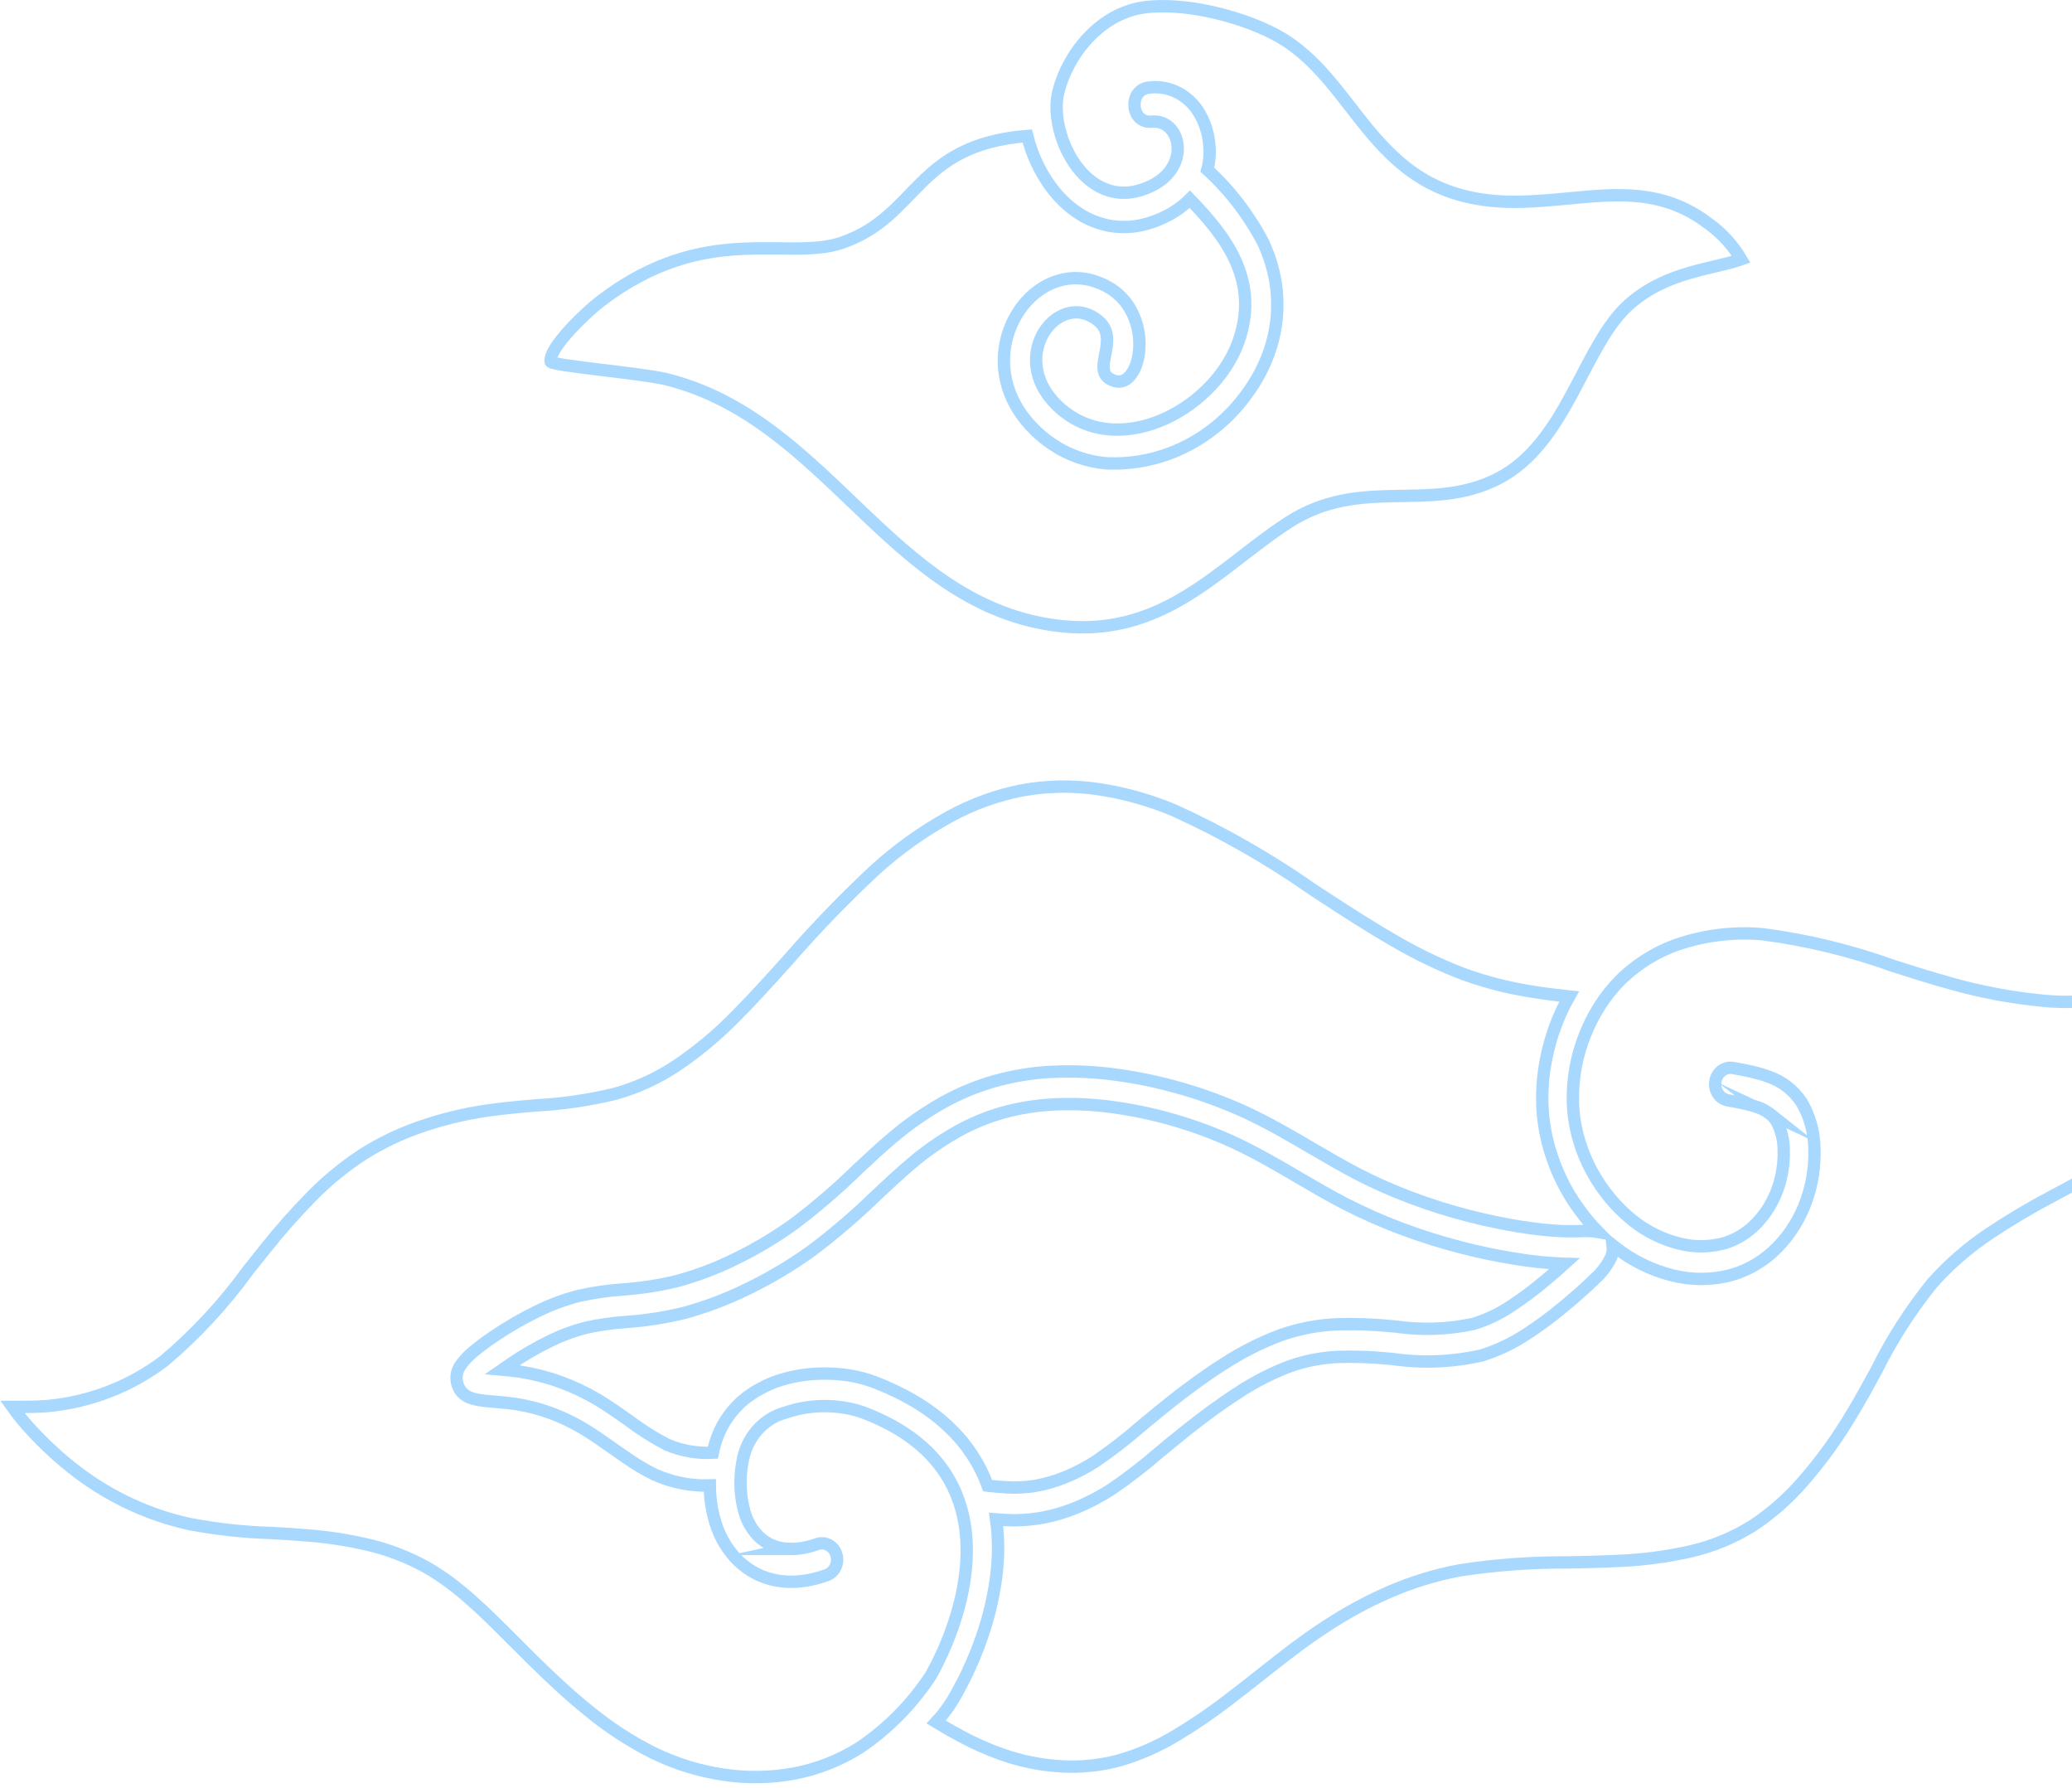 <svg width="335" height="289" viewBox="0 0 335 289" fill="none" xmlns="http://www.w3.org/2000/svg">
<g opacity="0.4">
<path d="M155.592 272.025C155.853 271.519 156.126 270.994 156.381 270.441C156.399 270.402 156.417 270.361 156.434 270.32C156.686 269.79 156.935 269.234 157.181 268.666C157.234 268.544 157.284 268.427 157.336 268.304C157.588 267.711 157.837 267.1 158.079 266.47C158.127 266.345 158.172 266.217 158.221 266.091C158.47 265.425 158.716 264.748 158.949 264.047C159.894 261.226 160.581 258.317 161.002 255.355C161.022 255.216 161.042 255.076 161.058 254.938C161.145 254.249 161.219 253.554 161.272 252.853C161.272 252.755 161.283 252.663 161.29 252.564C161.333 251.915 161.359 251.264 161.368 250.612C161.368 250.501 161.368 250.389 161.368 250.278C161.368 249.58 161.348 248.886 161.309 248.191C161.309 248.047 161.289 247.9 161.278 247.754C161.226 247.04 161.159 246.322 161.055 245.612L162.58 245.719C164.362 245.815 166.15 245.726 167.917 245.452C169.968 245.117 171.981 244.55 173.919 243.759C175.961 242.93 177.927 241.9 179.79 240.683C182.442 238.868 184.997 236.895 187.441 234.772C188.838 233.611 190.333 232.367 192.243 230.862C194.656 228.954 197.402 226.915 200.249 225.099V225.088C202.908 223.344 205.734 221.91 208.68 220.809C211.222 219.935 213.865 219.444 216.534 219.348C219.095 219.273 221.657 219.358 224.207 219.607L225.084 219.677C229.904 220.384 234.802 220.192 239.56 219.107C242.083 218.323 244.494 217.183 246.731 215.714C248.841 214.348 250.873 212.847 252.813 211.219C254.727 209.639 256.466 208.1 257.763 206.816C258.877 205.841 259.797 204.639 260.469 203.281C260.727 202.658 260.82 201.972 260.736 201.297L261.161 201.633C263.933 203.815 267.097 205.363 270.455 206.184C273.636 206.981 276.951 206.938 280.111 206.056C282.841 205.244 285.339 203.725 287.382 201.632C289.482 199.478 291.097 196.846 292.106 193.933C293.032 191.272 293.455 188.444 293.351 185.607C293.31 182.974 292.591 180.404 291.273 178.175C289.993 176.255 288.167 174.823 286.064 174.094C285.605 173.917 285.144 173.761 284.681 173.624C284.518 173.576 284.353 173.538 284.187 173.494C283.887 173.413 283.584 173.327 283.282 173.257C283.081 173.211 282.878 173.169 282.678 173.128C282.404 173.071 282.132 173.01 281.858 172.956L281.127 172.819L280.354 172.676C280.023 172.595 279.679 172.587 279.345 172.652C279.011 172.717 278.693 172.853 278.41 173.055C278.128 173.255 277.886 173.515 277.702 173.82C277.517 174.124 277.393 174.464 277.337 174.822C277.28 175.178 277.292 175.544 277.373 175.895C277.454 176.246 277.602 176.577 277.807 176.866C278.012 177.154 278.27 177.395 278.566 177.574C278.862 177.751 279.188 177.863 279.526 177.902C279.919 177.972 280.312 178.044 280.702 178.119L281.097 178.197C281.364 178.249 281.631 178.302 281.889 178.358C282.045 178.392 282.196 178.428 282.349 178.463C282.579 178.517 282.807 178.574 283.027 178.633C283.179 178.673 283.326 178.717 283.474 178.759C283.568 178.787 283.668 178.811 283.761 178.841L283.689 178.831C283.921 178.906 284.157 178.976 284.37 179.057C284.674 179.174 284.971 179.312 285.26 179.467C285.351 179.514 285.438 179.574 285.52 179.626C285.703 179.732 285.881 179.849 286.053 179.976C286.085 179.999 286.121 180.017 286.151 180.041L286.102 180.018C286.517 180.329 286.877 180.714 287.168 181.155C287.962 182.569 288.383 184.184 288.387 185.832C288.463 187.962 288.144 190.09 287.448 192.089C286.7 194.251 285.503 196.204 283.946 197.803C282.498 199.298 280.725 200.386 278.786 200.97C276.405 201.619 273.911 201.638 271.522 201.027C268.832 200.368 266.297 199.125 264.077 197.377C261.356 195.226 259.081 192.504 257.39 189.377C255.733 186.378 254.705 183.032 254.376 179.571C254.076 175.669 254.617 171.747 255.957 168.104C256.921 165.419 258.286 162.915 259.997 160.693L260.195 160.443C260.768 159.723 261.378 159.04 262.024 158.395C264.883 155.613 268.304 153.567 272.022 152.417C276.249 151.099 280.667 150.629 285.055 151.031C292.232 151.974 299.301 153.693 306.151 156.164C309.293 157.161 312.4 158.149 315.446 158.983C320.257 160.345 325.166 161.272 330.123 161.753C333.992 162.172 337.899 161.963 341.709 161.131C344.905 160.26 347.944 158.83 350.7 156.897C351.584 156.24 352.545 155.71 353.559 155.32L353.666 155.308C353.756 155.308 353.889 155.46 354.055 155.735C354.565 156.756 354.857 157.883 354.911 159.038C354.998 159.986 355.022 160.94 354.98 161.892C354.797 165.501 354.134 169.065 353.011 172.476C352.039 175.619 350.597 178.572 348.741 181.224C345.057 186.276 339.401 189.303 333.465 192.481L331.929 193.304C328.421 195.143 325.004 197.173 321.689 199.382C318.311 201.627 315.209 204.312 312.458 207.378C308.939 211.716 305.891 216.463 303.373 221.529C302.138 223.805 300.882 226.108 299.441 228.497C297.12 232.419 294.46 236.1 291.497 239.494C289.103 242.255 286.37 244.655 283.372 246.635C280.246 248.587 276.846 249.992 273.303 250.795C269.475 251.658 265.586 252.168 261.677 252.321C259.178 252.456 256.428 252.511 253.672 252.57C247.765 252.528 241.863 252.957 236.016 253.852C232.044 254.595 228.16 255.794 224.43 257.427C221.037 258.917 217.759 260.693 214.63 262.738C210.626 265.327 207.177 268.06 203.64 270.862C202.107 272.077 200.548 273.31 198.575 274.805C195.849 276.91 193.009 278.842 190.072 280.592C187.206 282.313 184.15 283.65 180.976 284.574C177.956 285.385 174.838 285.714 171.726 285.545C168.411 285.368 165.133 284.715 161.982 283.603C159.667 282.781 157.411 281.778 155.233 280.602C153.95 279.917 152.654 279.169 151.352 278.378C152.686 276.945 153.832 275.33 154.763 273.573C155.035 273.089 155.313 272.572 155.592 272.025Z" stroke="#279EFF" stroke-width="2" stroke-miterlimit="10"/>
<path d="M105.596 283.356C101.872 281.485 98.353 279.185 95.099 276.498C91.812 273.844 88.677 270.872 85.779 268.008L83.097 265.337C78.31 260.535 74.07 256.283 69.043 253.416C66.022 251.732 62.803 250.487 59.473 249.712C56.219 248.954 52.917 248.447 49.594 248.196C47.784 248.04 45.825 247.931 43.865 247.817C39.45 247.682 35.049 247.201 30.7 246.378C24.142 244.953 17.935 242.082 12.479 237.949C9.775 235.888 7.247 233.572 4.929 231.033C3.878 229.903 2.898 228.699 1.999 227.43H3.119C4.427 227.43 5.95 227.43 7.598 227.299C11.023 226.999 14.393 226.214 17.622 224.961C20.802 223.741 23.814 222.061 26.565 219.969C31.632 215.687 36.192 210.766 40.146 205.314L42.786 202.003C45.179 198.984 47.723 196.103 50.406 193.377C52.94 190.802 55.725 188.525 58.713 186.581C61.59 184.774 64.644 183.307 67.819 182.204C71.346 180.975 74.971 180.085 78.649 179.55C81.373 179.143 84.053 178.914 86.678 178.691C91.004 178.46 95.305 177.826 99.528 176.795C102.997 175.825 106.308 174.304 109.351 172.284C112.878 169.909 116.167 167.154 119.164 164.062C121.759 161.456 124.542 158.373 127.442 155.15C131.891 150.037 136.587 145.178 141.513 140.591C145.192 137.257 149.217 134.382 153.508 132.023C157.227 129.985 161.209 128.545 165.325 127.751C169.22 127.05 173.192 126.967 177.111 127.503C181.465 128.108 185.736 129.281 189.822 130.995C197.67 134.561 205.203 138.867 212.332 143.862L213.808 144.829C217.74 147.4 221.578 149.873 225.335 152.034C228.996 154.189 232.815 156.022 236.754 157.518C240.266 158.776 243.876 159.699 247.541 160.275C249.649 160.624 251.688 160.881 253.694 161.094C252.004 164.078 250.78 167.336 250.07 170.739C249.946 171.328 249.836 171.917 249.743 172.51C249.72 172.652 249.693 172.793 249.673 172.935C249.571 173.654 249.493 174.373 249.437 175.093C249.424 175.264 249.419 175.435 249.408 175.604C249.373 176.173 249.357 176.743 249.353 177.31C249.353 177.512 249.353 177.715 249.353 177.915C249.364 178.631 249.391 179.343 249.453 180.048C249.674 182.501 250.194 184.913 250.999 187.222C251.264 187.992 251.554 188.738 251.874 189.486C251.915 189.584 251.963 189.675 252.007 189.781C252.349 190.54 252.719 191.298 253.107 192.029C253.525 192.801 253.984 193.545 254.46 194.27C254.607 194.495 254.763 194.711 254.916 194.932C255.262 195.43 255.616 195.918 255.984 196.391C256.731 197.361 257.531 198.281 258.38 199.15C257.476 198.99 256.558 198.945 255.644 199.015C254.789 199.034 253.724 199.06 252.62 199.015H252.522C252.264 199.007 251.977 198.984 251.703 198.966C251.477 198.953 251.266 198.945 251.029 198.927C250.698 198.903 250.344 198.865 249.997 198.831C249.773 198.811 249.561 198.794 249.33 198.769C248.937 198.727 248.522 198.672 248.108 198.619C247.902 198.593 247.706 198.574 247.493 198.543C246.863 198.458 246.208 198.354 245.536 198.254C243.045 197.85 240.298 197.281 237.434 196.547C234.303 195.742 231.212 194.768 228.174 193.628C225.264 192.539 222.414 191.281 219.635 189.857C217.181 188.595 214.727 187.156 212.25 185.703C208.77 183.665 205.242 181.595 201.429 179.825C198.079 178.288 194.63 177.006 191.109 175.993C187.582 174.965 183.991 174.205 180.362 173.719C177.032 173.265 173.673 173.112 170.32 173.259H170.102C166.955 173.415 163.834 173.924 160.788 174.776C157.812 175.622 154.935 176.827 152.214 178.366C149.424 179.955 146.774 181.812 144.298 183.914C142.419 185.487 140.501 187.284 138.519 189.143C135.328 192.255 131.958 195.152 128.426 197.816C125.428 199.976 122.265 201.868 118.974 203.471C115.898 204.999 112.695 206.214 109.408 207.104C106.552 207.793 103.651 208.244 100.73 208.449C98.339 208.613 95.96 208.956 93.614 209.475C91.317 210.064 89.081 210.888 86.936 211.939C84.476 213.131 82.098 214.507 79.819 216.056C78.649 216.83 77.519 217.674 76.439 218.584C75.813 219.104 75.244 219.695 74.74 220.348L74.562 220.583C74.15 221.097 73.895 221.731 73.829 222.403C73.764 223.074 73.892 223.751 74.196 224.343L74.287 224.516L74.501 224.846C75.557 226.232 77.431 226.388 79.943 226.598C80.996 226.687 82.205 226.788 83.461 226.977C85.329 227.268 87.168 227.739 88.955 228.388C90.756 229.042 92.5 229.867 94.163 230.853C95.775 231.801 97.365 232.938 98.93 234.036C99.641 234.542 100.352 235.038 101.065 235.524C102.591 236.612 104.196 237.569 105.867 238.383C108.68 239.642 111.714 240.238 114.762 240.132C114.769 242.198 115.082 244.249 115.689 246.21C116.411 248.575 117.699 250.698 119.425 252.372C121.156 254.016 123.291 255.101 125.58 255.496C125.887 255.552 126.2 255.594 126.513 255.628C126.624 255.639 126.745 255.644 126.856 255.651C127.061 255.669 127.265 255.685 127.477 255.693C127.608 255.693 127.744 255.693 127.879 255.693C128.072 255.693 128.269 255.693 128.468 255.693C128.605 255.693 128.748 255.672 128.887 255.662C129.084 255.649 129.286 255.639 129.486 255.617C130.911 255.459 132.312 255.127 133.666 254.629C133.815 254.574 133.96 254.506 134.098 254.421C134.142 254.395 134.181 254.363 134.224 254.332C134.31 254.273 134.392 254.21 134.473 254.141C134.514 254.102 134.558 254.057 134.6 254.014C134.639 253.974 134.728 253.875 134.786 253.8C134.844 253.723 134.861 253.699 134.896 253.645C135.199 253.19 135.358 252.645 135.352 252.087C135.344 251.529 135.173 250.989 134.859 250.542C134.546 250.095 134.108 249.766 133.609 249.6C133.109 249.436 132.573 249.444 132.078 249.624C131.596 249.798 131.126 249.935 130.665 250.049C130.523 250.085 130.386 250.109 130.246 250.14C129.925 250.208 129.612 250.267 129.302 250.306C129.153 250.325 129.006 250.342 128.86 250.358C128.55 250.386 128.249 250.397 127.953 250.397C127.834 250.397 127.714 250.397 127.598 250.397C127.555 250.397 127.508 250.397 127.463 250.397L127.509 250.387C127.141 250.374 126.774 250.337 126.41 250.277C125.045 250.049 123.767 249.411 122.731 248.437C121.647 247.37 120.845 246.022 120.399 244.524C119.651 241.908 119.522 239.137 120.019 236.454C120.303 234.529 121.113 232.734 122.346 231.295C123.581 229.856 125.183 228.836 126.957 228.361C130.165 227.266 133.574 227.014 136.892 227.626C137.808 227.783 138.706 228.026 139.584 228.346C158.509 235.467 157.945 251.184 154.264 262.297C153.278 265.268 152.02 268.13 150.508 270.839C147.416 275.543 143.466 279.536 138.897 282.581C135.663 284.597 132.12 285.987 128.431 286.688C124.661 287.391 120.811 287.458 117.022 286.89C113.072 286.311 109.222 285.12 105.596 283.356Z" stroke="#279EFF" stroke-width="2" stroke-miterlimit="10"/>
<path d="M244.205 211.191C242.353 212.409 240.357 213.356 238.269 214.008C234.056 214.912 229.73 215.052 225.474 214.423L224.598 214.351C221.852 214.085 219.093 213.992 216.337 214.073C213.211 214.189 210.116 214.768 207.141 215.796C203.853 217.022 200.696 218.619 197.727 220.56C194.717 222.471 191.828 224.618 189.29 226.627C187.666 227.908 185.975 229.315 184.397 230.628C182.104 232.621 179.708 234.475 177.22 236.181C175.619 237.224 173.931 238.105 172.178 238.816C170.569 239.475 168.898 239.95 167.196 240.231C165.744 240.452 164.275 240.522 162.81 240.439C161.722 240.387 160.698 240.285 159.693 240.166C159.068 238.473 158.266 236.859 157.3 235.361C157.228 235.251 157.153 235.143 157.08 235.033C156.91 234.781 156.736 234.527 156.558 234.275C156.472 234.156 156.379 234.039 156.3 233.922C156.095 233.647 155.88 233.374 155.659 233.102C155.598 233.029 155.541 232.952 155.48 232.881C155.198 232.542 154.902 232.207 154.592 231.879C154.508 231.788 154.414 231.7 154.334 231.609C154.099 231.363 153.86 231.119 153.609 230.879L153.277 230.56C153.036 230.332 152.784 230.106 152.527 229.885C152.35 229.73 152.173 229.577 151.995 229.424C151.775 229.242 151.551 229.062 151.323 228.886C151.134 228.736 150.94 228.588 150.745 228.442C150.507 228.265 150.264 228.091 150.018 227.917C149.815 227.777 149.612 227.634 149.403 227.494C149.144 227.321 148.871 227.151 148.607 226.981C148.396 226.85 148.186 226.716 147.967 226.586C147.683 226.415 147.384 226.248 147.09 226.082C146.946 226.002 146.803 225.919 146.658 225.841L146.229 225.613C145.971 225.477 145.71 225.343 145.445 225.213L145.135 225.056L144.707 224.849L144.62 224.807C144.297 224.654 143.961 224.506 143.627 224.356L143.448 224.276L143.215 224.174L142.943 224.057C142.382 223.819 141.809 223.585 141.216 223.364C140.076 222.943 138.905 222.625 137.715 222.416C137.263 222.334 136.796 222.266 136.326 222.211C136.169 222.193 136.007 222.183 135.847 222.165C135.528 222.134 135.209 222.103 134.884 222.084C134.69 222.072 134.493 222.069 134.296 222.061C134 222.05 133.703 222.04 133.408 222.038C133.194 222.038 132.979 222.038 132.764 222.05C130.241 222.084 127.739 222.531 125.342 223.377C124.839 223.567 124.347 223.774 123.864 224C123.743 224.057 123.624 224.117 123.508 224.177C123.424 224.22 123.345 224.267 123.261 224.309C122.965 224.46 122.67 224.615 122.382 224.784C122.289 224.841 122.194 224.895 122.099 224.951C121.758 225.163 121.425 225.386 121.1 225.622C121.007 225.69 120.909 225.752 120.818 225.812C120.41 226.119 120.019 226.449 119.644 226.801C119.548 226.89 119.467 226.991 119.368 227.081C119.088 227.355 118.818 227.65 118.56 227.939C118.447 228.073 118.338 228.209 118.226 228.344C117.988 228.642 117.764 228.956 117.547 229.276C117.459 229.407 117.368 229.533 117.28 229.67C116.648 230.68 116.135 231.768 115.757 232.913C115.548 233.544 115.377 234.189 115.244 234.842C112.718 234.981 110.194 234.535 107.844 233.536C105.692 232.422 103.63 231.119 101.68 229.644C99.995 228.453 98.28 227.24 96.578 226.232C94.649 225.091 92.63 224.14 90.541 223.387C88.471 222.637 86.342 222.092 84.18 221.755C83.136 221.594 82.129 221.495 81.205 221.414L82.486 220.524C84.564 219.107 86.735 217.848 88.978 216.757C90.828 215.851 92.757 215.139 94.736 214.631C96.857 214.166 99.006 213.86 101.167 213.71C104.341 213.488 107.494 213 110.596 212.25C114.188 211.272 117.687 209.938 121.046 208.268C124.595 206.541 128.004 204.504 131.236 202.177C134.936 199.394 138.466 196.363 141.808 193.107C143.687 191.346 145.504 189.643 147.377 188.07C149.617 186.165 152.016 184.482 154.542 183.039C156.935 181.682 159.465 180.62 162.082 179.874C164.791 179.122 167.567 178.678 170.363 178.546L170.571 178.525C173.641 178.393 176.715 178.538 179.763 178.955C183.16 179.408 186.523 180.119 189.826 181.08C193.115 182.029 196.336 183.227 199.466 184.665C203.099 186.344 206.508 188.343 209.872 190.314C212.393 191.791 214.886 193.253 217.491 194.595C220.437 196.106 223.458 197.445 226.542 198.602C229.741 199.802 232.995 200.827 236.292 201.672C239.204 202.432 242.102 203.018 244.792 203.453C247.326 203.881 249.879 204.155 252.442 204.277L252.956 204.291C252.024 205.14 250.944 206.067 249.786 207.022C248.005 208.528 246.141 209.921 244.205 211.191Z" stroke="#279EFF" stroke-width="2" stroke-miterlimit="10"/>
<path d="M185.02 14.346C184.92 14.384 184.823 14.428 184.728 14.477L184.669 14.511C184.624 14.538 184.582 14.566 184.542 14.595C184.456 14.652 184.376 14.715 184.299 14.784C184.25 14.828 184.205 14.873 184.16 14.919C184.093 14.989 184.031 15.063 183.971 15.141C183.935 15.19 183.898 15.239 183.864 15.29V15.302C183.814 15.384 183.765 15.469 183.722 15.556C183.703 15.598 183.681 15.639 183.664 15.681C183.646 15.723 183.649 15.713 183.64 15.73C183.602 15.829 183.57 15.931 183.544 16.034C183.529 16.081 183.51 16.127 183.5 16.174C183.466 16.324 183.445 16.476 183.432 16.629C183.432 16.669 183.432 16.707 183.432 16.747C183.426 16.865 183.426 16.983 183.432 17.101C183.432 17.135 183.432 17.168 183.432 17.202C183.432 17.236 183.442 17.276 183.446 17.314C183.46 17.409 183.474 17.503 183.49 17.594V17.628C183.506 17.689 183.524 17.748 183.539 17.807C183.567 17.898 183.594 17.996 183.628 18.074C183.663 18.152 183.681 18.201 183.709 18.264C183.735 18.326 183.793 18.427 183.838 18.506C183.884 18.586 183.906 18.616 183.941 18.668V18.679C183.997 18.753 184.057 18.825 184.119 18.893C184.162 18.941 184.202 18.992 184.247 19.035C184.325 19.104 184.406 19.168 184.492 19.225C184.531 19.255 184.571 19.293 184.618 19.322C185.094 19.615 185.647 19.738 186.193 19.67C190.892 19.219 192.662 26.82 186.253 29.998C175.869 35.144 169.409 21.887 171.1 14.921C172.582 8.827 177.76 2.278 184.782 1.223C191.171 0.266 200.339 2.515 206.087 5.535C220.197 12.945 221.518 32.782 245.095 32.624C256.504 32.549 266.513 28.688 276.293 36.189C278.384 37.694 280.161 39.643 281.511 41.915C276.944 43.544 269.623 43.811 263.528 49.086C255.961 55.637 253.459 71.617 242.18 77.378C231.038 83.066 220.055 76.809 208.184 84.533C196.867 91.901 187.791 103.606 170.202 101.048C143.678 97.192 133.733 67.734 107.677 61.289C103.895 60.353 89.118 59.094 89.029 58.46C88.707 56.202 94.83 50.425 97.072 48.707C114.017 35.732 127.292 42.26 136.075 39.255C148.599 34.96 147.863 23.43 166.085 21.978C166.798 24.861 168.034 27.567 169.725 29.942C169.922 30.216 170.125 30.483 170.334 30.744L170.512 30.967C170.689 31.183 170.868 31.394 171.054 31.599C171.117 31.669 171.179 31.741 171.245 31.811C171.474 32.064 171.707 32.303 171.944 32.529L171.996 32.579C172.257 32.831 172.53 33.074 172.803 33.307L172.968 33.442C173.188 33.623 173.41 33.797 173.639 33.965L173.871 34.132C174.097 34.293 174.328 34.449 174.563 34.596C174.627 34.636 174.686 34.678 174.75 34.716C175.056 34.906 175.361 35.078 175.678 35.239H175.692C175.993 35.395 176.301 35.535 176.612 35.666L176.853 35.763C177.099 35.861 177.349 35.952 177.603 36.037L177.864 36.123C178.158 36.215 178.454 36.296 178.753 36.365L178.86 36.392C179.205 36.47 179.561 36.532 179.915 36.582C179.979 36.582 180.041 36.595 180.104 36.602C180.392 36.637 180.682 36.661 180.974 36.678L181.268 36.69C181.551 36.699 181.833 36.699 182.12 36.69C182.205 36.69 182.289 36.69 182.375 36.69C183.135 36.646 183.892 36.54 184.637 36.373L184.922 36.305C185.216 36.233 185.514 36.151 185.812 36.058C186.701 35.785 187.571 35.438 188.412 35.021C189.867 34.322 191.203 33.373 192.371 32.213C198.291 38.294 203.325 45.053 200.528 54.357C197.105 65.745 181.508 74.31 171.819 66.35C162.178 58.428 170.839 46.525 177.49 51.792C180.514 54.179 177.931 57.838 178.512 60.042C178.552 60.199 178.613 60.35 178.691 60.491L178.714 60.531C178.799 60.677 178.903 60.81 179.02 60.927L179.052 60.956C179.194 61.089 179.352 61.202 179.521 61.295L179.552 61.31C179.764 61.424 179.986 61.516 180.217 61.585C180.614 61.71 181.036 61.718 181.438 61.608C181.839 61.499 182.205 61.275 182.498 60.961C182.668 60.796 182.822 60.614 182.958 60.417C182.981 60.387 183.001 60.353 183.022 60.321C183.168 60.103 183.3 59.874 183.413 59.636L183.426 59.609C183.548 59.346 183.655 59.073 183.744 58.794C183.762 58.741 183.779 58.69 183.796 58.637C183.884 58.343 183.96 58.044 184.022 57.742C184.022 57.694 184.035 57.645 184.046 57.598C184.101 57.296 184.147 56.987 184.173 56.669C184.173 56.633 184.182 56.599 184.185 56.562C184.212 56.229 184.223 55.884 184.218 55.537C184.218 55.465 184.218 55.392 184.218 55.319C184.211 54.97 184.188 54.617 184.145 54.262C184.145 54.211 184.13 54.16 184.122 54.109C184.08 53.775 184.02 53.44 183.945 53.104C183.931 53.049 183.921 52.994 183.909 52.937C183.825 52.583 183.721 52.23 183.602 51.879C183.574 51.801 183.547 51.726 183.519 51.652C183.391 51.294 183.245 50.945 183.078 50.605C183.059 50.565 183.036 50.527 183.014 50.487C182.853 50.161 182.675 49.845 182.482 49.539C182.444 49.483 182.41 49.426 182.372 49.371L182.36 49.353C182.152 49.049 181.926 48.758 181.685 48.481C181.607 48.389 181.522 48.292 181.438 48.208C181.217 47.971 180.985 47.745 180.74 47.533C180.666 47.467 180.595 47.399 180.519 47.344C180.202 47.085 179.87 46.848 179.526 46.633L179.414 46.561C179.345 46.519 179.272 46.481 179.205 46.441C178.897 46.263 178.573 46.098 178.233 45.944C178.109 45.889 177.989 45.834 177.861 45.783C177.4 45.593 176.928 45.433 176.45 45.304C165.194 42.331 155.469 59.884 168.663 70.722C169.004 71.003 169.354 71.263 169.705 71.515L169.975 71.704C170.297 71.926 170.624 72.139 170.953 72.336L171.051 72.399C171.42 72.617 171.796 72.819 172.176 73.009L172.391 73.113C172.747 73.284 173.102 73.443 173.458 73.589L173.555 73.629C173.961 73.792 174.369 73.94 174.781 74.073L174.871 74.099C175.271 74.226 175.678 74.338 176.083 74.437L176.136 74.45C177.003 74.656 177.882 74.802 178.767 74.886C183.063 75.117 187.348 74.256 191.271 72.373C195.193 70.489 198.639 67.639 201.322 64.056C202.266 62.818 203.104 61.492 203.826 60.095C203.838 60.072 203.849 60.05 203.861 60.027C204.321 59.127 204.727 58.197 205.078 57.243C205.094 57.196 205.114 57.15 205.13 57.103C205.308 56.629 205.459 56.155 205.6 55.664C205.738 55.188 205.859 54.706 205.968 54.221C205.979 54.17 205.993 54.12 206.004 54.069C206.107 53.592 206.196 53.11 206.268 52.622C206.268 52.558 206.284 52.494 206.295 52.433C206.36 51.961 206.416 51.485 206.454 51.005C206.454 50.98 206.454 50.956 206.454 50.931C206.491 50.442 206.506 49.951 206.512 49.454C206.512 49.361 206.512 49.264 206.512 49.177C206.512 48.682 206.498 48.184 206.462 47.683C206.462 47.66 206.462 47.636 206.462 47.613C206.428 47.135 206.375 46.654 206.309 46.172C206.295 46.073 206.283 45.982 206.268 45.876C206.195 45.386 206.104 44.893 205.997 44.397C205.98 44.31 205.957 44.221 205.936 44.133C205.834 43.681 205.715 43.228 205.58 42.774C205.557 42.696 205.539 42.62 205.514 42.543C205.366 42.046 205.194 41.549 205.007 41.051C204.966 40.941 204.923 40.831 204.88 40.719C204.681 40.209 204.472 39.697 204.233 39.185C201.892 34.732 198.834 30.753 195.199 27.429C195.301 27.067 195.382 26.698 195.443 26.326C195.463 26.208 195.466 26.085 195.483 25.965C195.518 25.706 195.553 25.444 195.567 25.178C195.576 25.034 195.567 24.889 195.567 24.744C195.567 24.498 195.585 24.251 195.567 24.001C195.567 23.853 195.541 23.703 195.53 23.553C195.512 23.307 195.496 23.061 195.466 22.814C195.445 22.664 195.411 22.516 195.387 22.366C195.344 22.122 195.306 21.877 195.249 21.635C195.214 21.489 195.168 21.349 195.127 21.204C195.062 20.962 195.002 20.719 194.92 20.48C194.872 20.34 194.81 20.203 194.758 20.065C194.669 19.832 194.581 19.596 194.479 19.369C194.416 19.231 194.338 19.1 194.269 18.965C194.157 18.747 194.05 18.529 193.926 18.32C193.075 16.862 191.848 15.695 190.392 14.959C188.936 14.222 187.312 13.947 185.714 14.166C185.532 14.185 185.354 14.221 185.18 14.274L185.078 14.31L185.02 14.346Z" stroke="#279EFF" stroke-width="2" stroke-miterlimit="10"/>
</g>
</svg>
